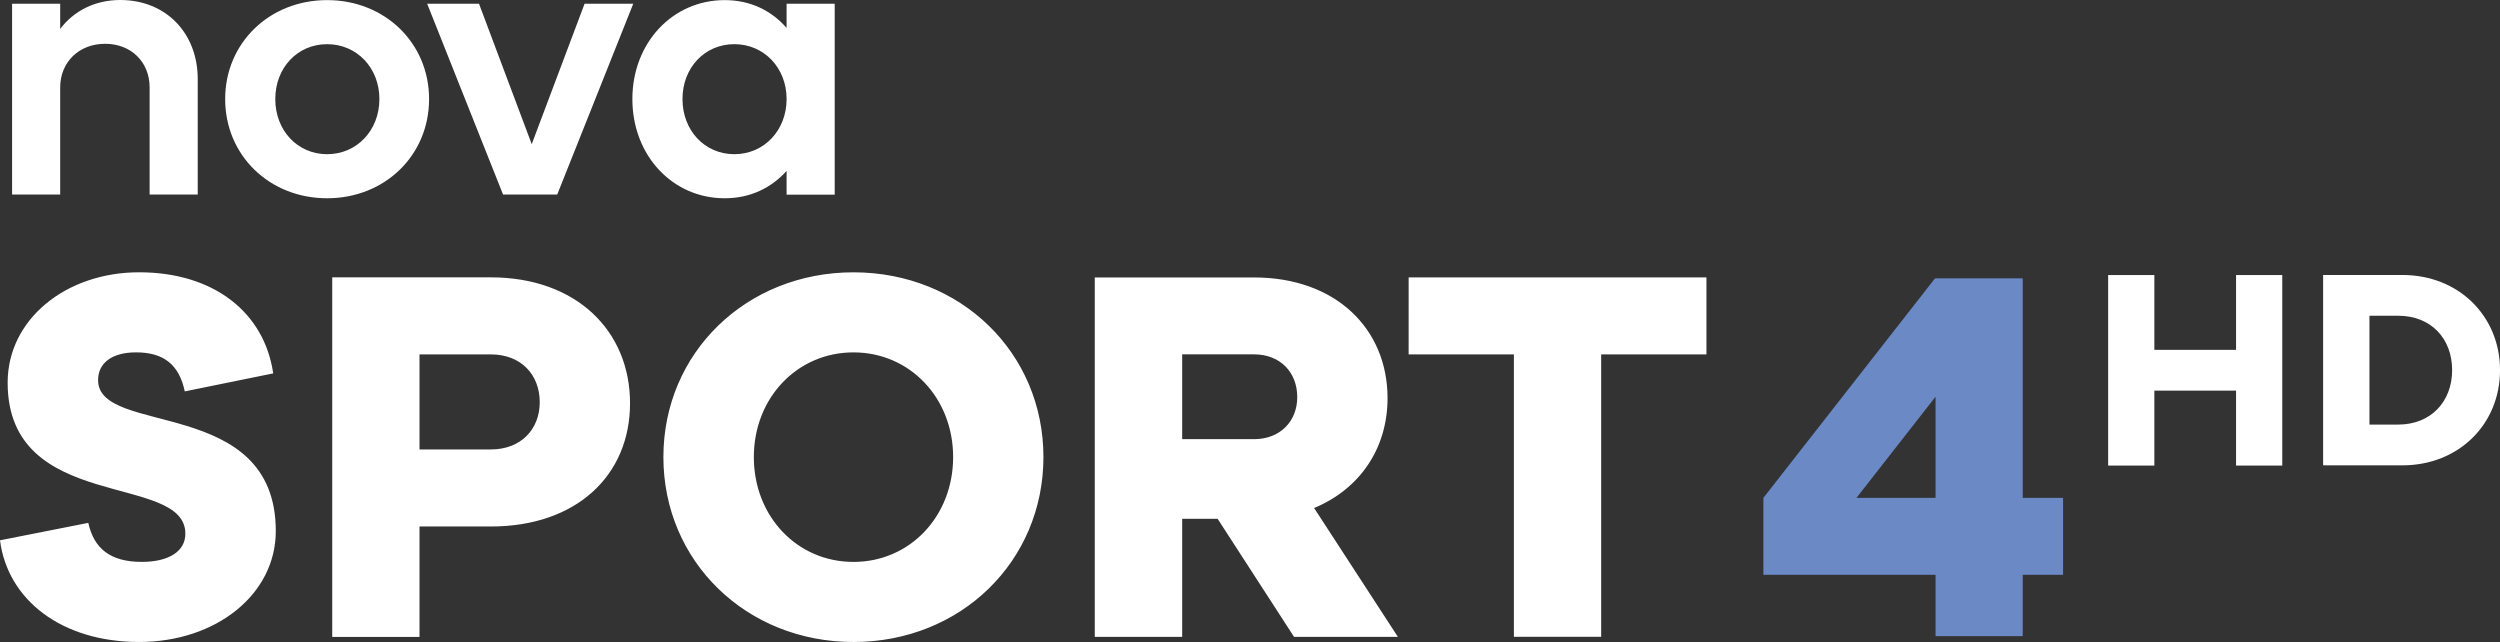 <svg version="1.1" viewBox="0 0 614.91 157.91" xmlns="http://www.w3.org/2000/svg">
 <rect x="0" y="0" width="614.91" height="157.91" fill="#333333" stroke="none"/>
 <path d="m2.975 0.92h11.83v6.199c3.294-4.392 8.502-7.119 14.771-7.119 11.299 0 19.056 8.217 19.056 19.411v28.443h-11.831v-26.353c0-6.27-4.569-10.733-10.945-10.733-6.376 0-11.051 4.463-11.051 10.733v26.353h-11.83zm77.486-0.895c14.204 0 25.078 10.555 25.078 24.335 0 13.849-10.874 24.405-25.078 24.405-14.204 0-25.079-10.555-25.079-24.405 0-13.778 10.874-24.334 25.078-24.334m0 37.901c7.297 0 12.858-5.844 12.858-13.566 0-7.686-5.561-13.495-12.858-13.495-7.297 0-12.751 5.809-12.751 13.495 0 7.722 5.455 13.566 12.751 13.566m50.327-2.469 12.999-34.536h11.972l-18.702 46.934h-13.318l-18.667-46.934h12.751zm62.688 6.578c-3.755 4.18-8.927 6.731-15.231 6.731-12.858 0-22.705-10.555-22.705-24.405 0-13.778 9.848-24.334 22.705-24.334 6.304 0 11.476 2.55 15.231 6.837v-5.952h11.831v46.969h-11.831zm-12.858-4.109c7.297 0 12.858-5.844 12.858-13.566 0-7.686-5.561-13.495-12.858-13.495-7.297 0-12.751 5.809-12.751 13.495 0 7.722 5.455 13.566 12.751 13.566m-158.9 90.679c1.381 6.306 5.419 9.6 13.141 9.6 6.553 0 10.733-2.515 10.733-6.942 0-15.161-43.71-4.924-43.71-37.157 0-15.514 14.274-27.132 32.34-27.132 18.454 0 30.816 9.953 32.977 24.865l-21.749 4.428c-1.381-6.553-5.171-9.599-11.973-9.599-5.809 0-9.351 2.515-9.351 6.837 0 13.885 43.71 3.79 43.71 37.122 0 15.55-14.664 27.274-33.615 27.274-19.056 0-32.34-10.344-34.217-25.008zm60-60.385h39.034c20.969 0 34.217 13.141 34.217 30.958 0 17.817-13.248 30.321-34.217 30.321h-17.569v27.168h-21.465zm39.034 42.328c7.332 0 12.007-4.923 12.007-11.618 0-6.837-4.676-11.76-12.007-11.76h-17.569v23.378zm89.176-43.567c26.389 0 46.721 19.8 46.721 45.445 0 25.645-20.331 45.481-46.721 45.481-26.389 0-46.756-19.837-46.756-45.481 0-25.644 20.367-45.445 46.756-45.445m0 71.232c13.885 0 24.511-11.228 24.511-25.787 0-14.522-10.626-25.751-24.511-25.751s-24.511 11.228-24.511 25.751c0 14.558 10.626 25.787 24.511 25.787m89.563-10.605h-8.713v29.045h-21.501v-88.409h39.176c20.084 0 32.835 12.609 32.835 29.683 0 12.362-6.801 22.351-18.064 27.026l20.614 31.702h-25.539zm8.962-19.588c6.446 0 10.626-4.428 10.626-10.343 0-6.092-4.18-10.52-10.626-10.52h-17.676v20.863zm38.024-39.796h73.249v18.95h-25.893v69.462h-21.465v-69.462h-25.893z" fill="#fff" stroke-width=".599" Googl="true"/>
 <path d="m433.73 141.38h42.348v15.087h21.439v-15.087h9.925l3.8e-4 -18.924h-9.925v-53.994h-21.44v0.132l-0.132-0.132-42.216 53.994zm22.895-18.924 19.453-24.88v24.88z" fill="#6b89c5" font-family="Organica" font-size="96px" font-weight="700" letter-spacing="0" stroke-width=".599" word-spacing="0" aria-label="4"/>
 <path d="m518.53 67.653h11.363v18.398h20.098v-18.398h11.363v46.861h-11.363v-18.435h-20.098v18.435h-11.363z" fill="#fff" stroke-width="3.779"/>
 <path d="m589.89 104.43c7.977 0 13.248-5.617 13.248-13.384 0-7.842-5.27-13.384-13.248-13.384h-7.088v26.767zm-18.484-36.796h19.476c13.934 0 24.034 10.179 24.034 23.412 0 13.233-10.1 23.412-24.034 23.412h-19.476z" fill="#fff" stroke-width="3.779"/>
</svg>
